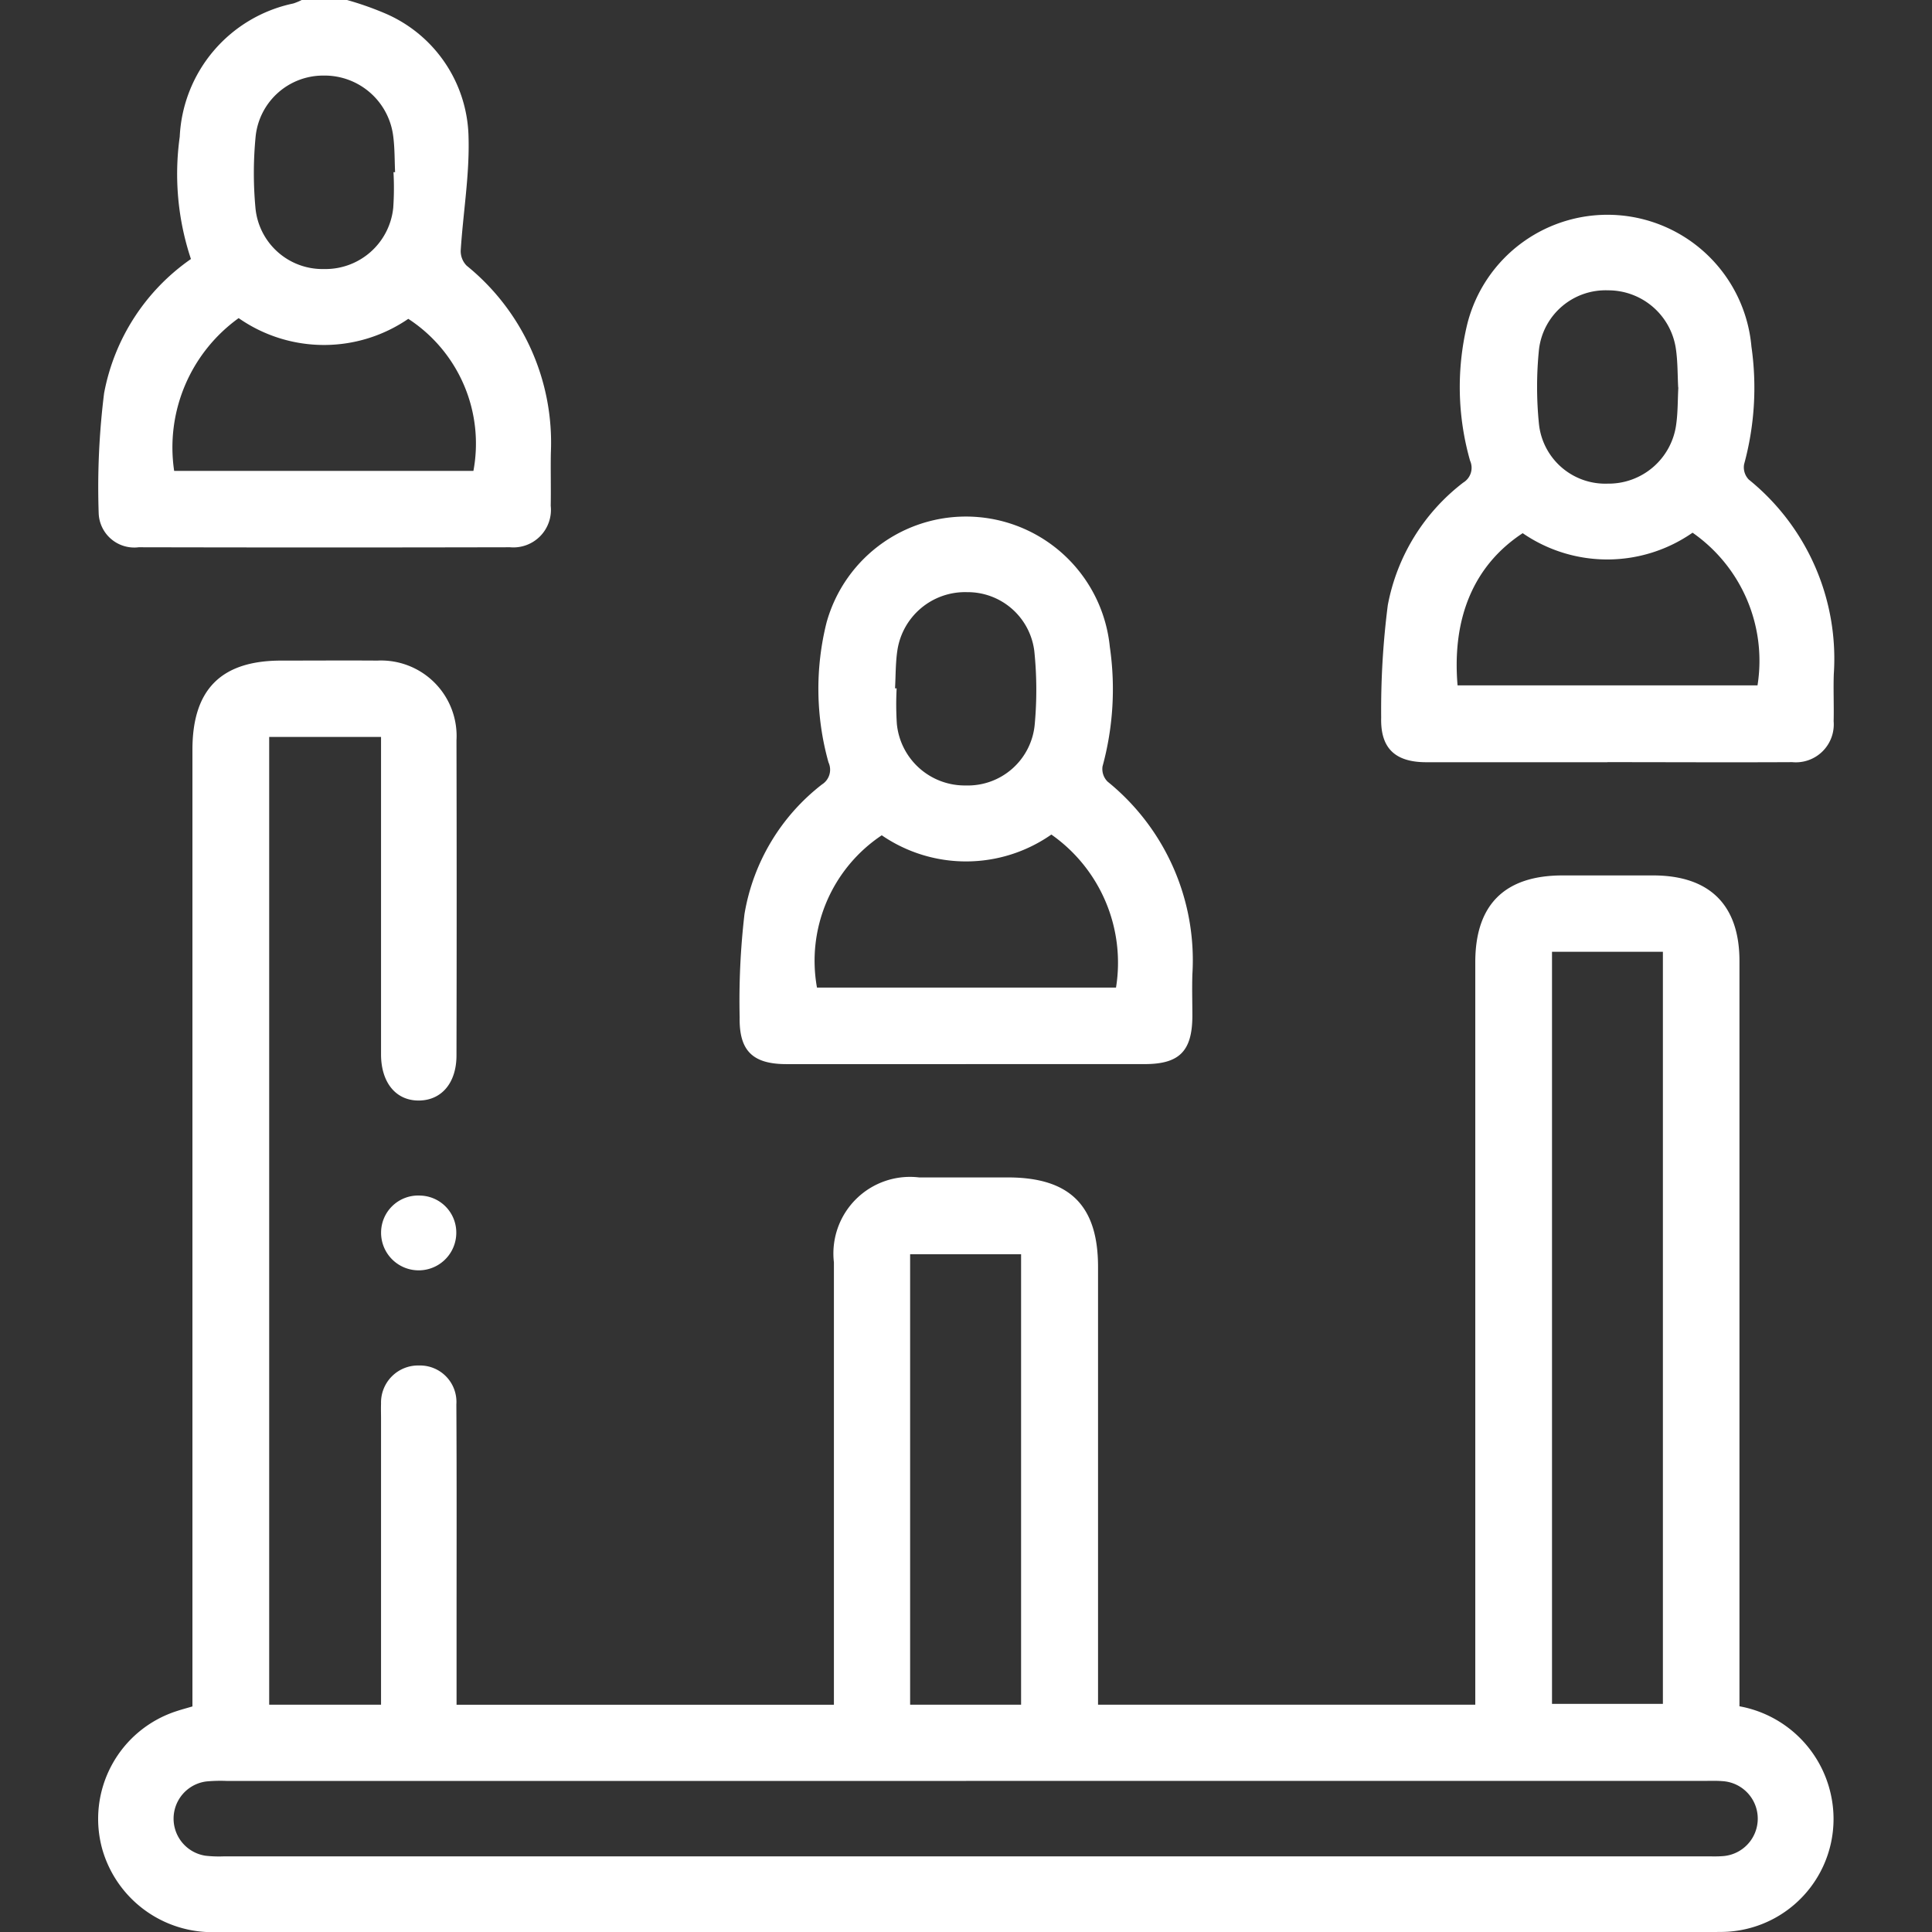 <svg xmlns="http://www.w3.org/2000/svg" width="76" height="76" viewBox="0 0 76 76">
  <rect x="0" y="0" width="76" height="76" fill="#333333" stroke="none"/>
  <g id="Group_28018" data-name="Group 28018" transform="translate(-645 -1043)">
    <rect id="Rectangle_11993" data-name="Rectangle 11993" width="76" height="76" transform="translate(645 1043)" fill="#fff" opacity="0"/>
    <g id="Group_28016" data-name="Group 28016" transform="translate(-443.333 -931.01)">
      <path id="Path_59" data-name="Path 59" d="M890.982.01a12.357,12.357,0,0,1,1.454.508,5.407,5.407,0,0,1,3.326,4.875c.045,1.488-.214,2.983-.308,4.476a.815.815,0,0,0,.234.592A8.954,8.954,0,0,1,899,17.83c-.012.692.008,1.385-.005,2.077a1.477,1.477,0,0,1-1.6,1.631q-7.3.016-14.609,0a1.4,1.4,0,0,1-1.573-1.337,29.869,29.869,0,0,1,.213-4.724,8.278,8.278,0,0,1,3.416-5.278,10.575,10.575,0,0,1-.441-4.807A5.627,5.627,0,0,1,888.869.147,2.3,2.3,0,0,0,889.2.01Zm-6.8,18.524h11.772a5.856,5.856,0,0,0-2.562-5.982,5.861,5.861,0,0,1-6.673-.028,6.266,6.266,0,0,0-2.537,6.01m8.629-11.751h.062c-.022-.468-.012-.94-.072-1.4a2.719,2.719,0,0,0-2.742-2.4,2.67,2.67,0,0,0-2.671,2.384,14.884,14.884,0,0,0-.01,2.8,2.649,2.649,0,0,0,2.7,2.426,2.68,2.68,0,0,0,2.722-2.41,11.42,11.42,0,0,0,.01-1.4" transform="translate(211.002 1974)" fill="#fff"/>
      <path id="Path_60" data-name="Path 60" d="M920.523,65.518h14.844v-.86q0-14.175,0-28.349c0-2.262,1.157-3.41,3.43-3.412q1.78,0,3.562,0c2.226,0,3.4,1.16,3.4,3.368q0,14.213,0,28.424v.892a4.505,4.505,0,0,1,3.6,3.491,4.444,4.444,0,0,1-4.045,5.376c-.2.013-.4.011-.593.011q-29.388,0-58.777,0a4.5,4.5,0,0,1-4.589-3.261,4.454,4.454,0,0,1,2.94-5.431c.183-.061.37-.11.608-.18v-.9q0-18.367,0-36.735c0-2.372,1.129-3.505,3.489-3.506,1.261,0,2.523-.009,3.785,0a2.971,2.971,0,0,1,3.113,3.135q.014,6.2,0,12.394c0,1.077-.58,1.765-1.468,1.777-.909.013-1.5-.7-1.5-1.82q0-5.826,0-11.651v-.831h-4.4V65.518h4.4v-.786q0-5.232,0-10.464c0-.2-.007-.4,0-.593a1.459,1.459,0,0,1,1.5-1.5,1.433,1.433,0,0,1,1.463,1.53c.017,2.944.008,5.887.008,8.832v2.984h14.844v-.855q0-8.274,0-16.549a3.013,3.013,0,0,1,3.352-3.34q1.744,0,3.488,0c2.434,0,3.549,1.1,3.55,3.516v17.23Zm-5.183,3H886.262a5.942,5.942,0,0,0-.815.02,1.475,1.475,0,0,0-.026,2.922,4.768,4.768,0,0,0,.74.024q29.152,0,58.3,0c.2,0,.4.009.592-.006a1.478,1.478,0,0,0,.026-2.953c-.246-.02-.493-.009-.741-.009h-29m23.047-3.03h4.362V35.9h-4.362ZM917.5,47.8h-4.365V65.518H917.5Z" transform="translate(211 1975.55)" fill="#fff"/>
      <path id="Path_61" data-name="Path 61" d="M937.553,29.49c-2.374,0-4.747,0-7.122,0-1.227,0-1.81-.547-1.778-1.752a32.419,32.419,0,0,1,.26-4.425,7.913,7.913,0,0,1,2.968-4.823.68.68,0,0,0,.269-.861,10.559,10.559,0,0,1-.116-5.352,5.686,5.686,0,0,1,11.184.864,11.413,11.413,0,0,1-.289,4.63.692.692,0,0,0,.185.6,9.063,9.063,0,0,1,3.344,7.654c-.021.618.009,1.237-.006,1.855a1.491,1.491,0,0,1-1.63,1.607c-2.424.013-4.846,0-7.27,0m-5.895-3.02h11.8a6.141,6.141,0,0,0-2.555-6.006,5.871,5.871,0,0,1-6.682.019c-1.906,1.252-2.789,3.307-2.562,5.987m8.679-11.717c-.027-.49-.016-1.012-.091-1.523a2.688,2.688,0,0,0-2.67-2.3,2.637,2.637,0,0,0-2.715,2.322,14.545,14.545,0,0,0,0,2.95,2.623,2.623,0,0,0,2.7,2.332,2.682,2.682,0,0,0,2.7-2.351c.064-.462.055-.934.081-1.429" transform="translate(214.012 1974.504)" fill="#fff"/>
      <path id="Path_62" data-name="Path 62" d="M913.813,40.657q-3.524,0-7.047,0c-1.326,0-1.866-.52-1.843-1.838a29.37,29.37,0,0,1,.19-4.065,8.147,8.147,0,0,1,3.05-5.1.684.684,0,0,0,.255-.866,10.73,10.73,0,0,1-.077-5.5,5.689,5.689,0,0,1,11.144.957,11.547,11.547,0,0,1-.287,4.7.7.7,0,0,0,.2.6,9.035,9.035,0,0,1,3.334,7.585c-.017.543,0,1.088,0,1.632-.005,1.379-.507,1.892-1.868,1.894q-3.524,0-7.047,0m-5.852-3.01h11.763a6.157,6.157,0,0,0-2.543-6.02,5.858,5.858,0,0,1-6.672.029,5.935,5.935,0,0,0-2.548,5.992m3.071-11.772h.063a11.881,11.881,0,0,0,.008,1.4,2.684,2.684,0,0,0,2.712,2.42,2.642,2.642,0,0,0,2.712-2.409,14.864,14.864,0,0,0-.017-2.878,2.641,2.641,0,0,0-2.646-2.317,2.693,2.693,0,0,0-2.742,2.3c-.072.485-.063.983-.09,1.474" transform="translate(212.506 1975.213)" fill="#fff"/>
      <path id="Path_63" data-name="Path 63" d="M893.2,44.235a1.455,1.455,0,0,1,1.418,1.486,1.479,1.479,0,1,1-2.958-.048,1.459,1.459,0,0,1,1.541-1.438" transform="translate(211.664 1976.806)" fill="#fff"/>
    </g>
  </g>
</svg>
